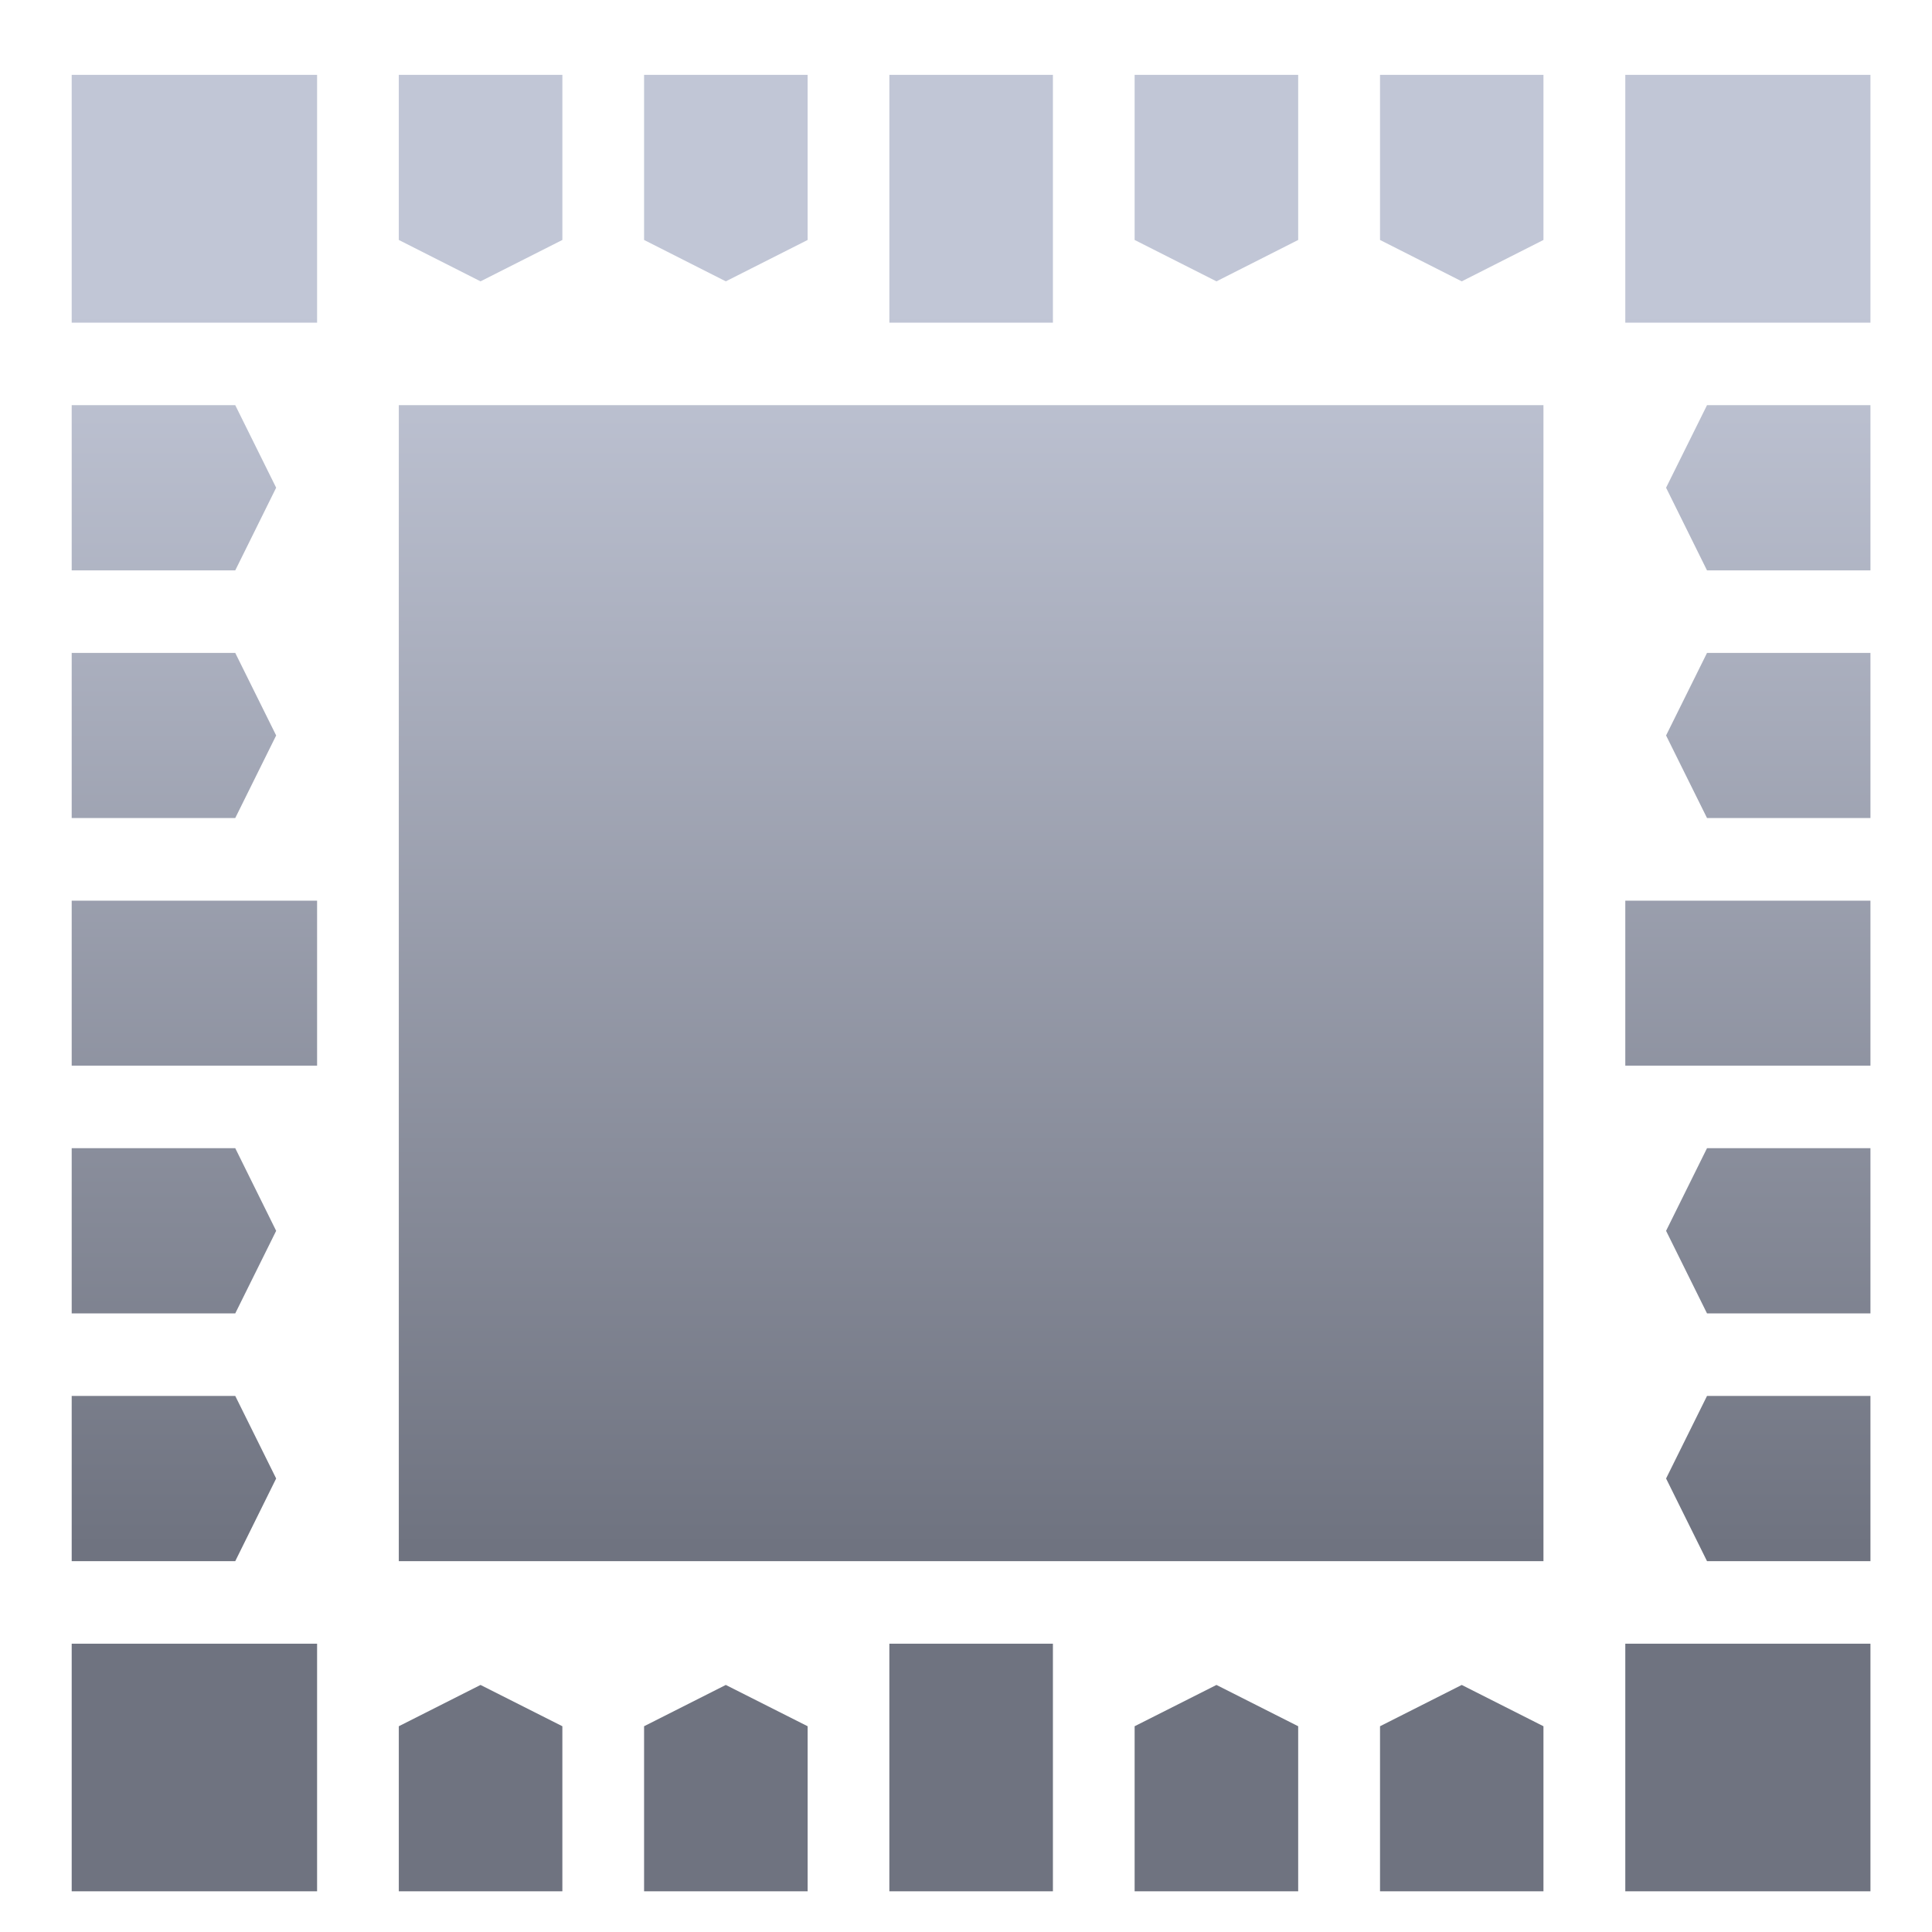 <svg xmlns="http://www.w3.org/2000/svg" xmlns:xlink="http://www.w3.org/1999/xlink" width="64" height="64" viewBox="0 0 64 64" version="1.1"><defs><linearGradient id="linear0" gradientUnits="userSpaceOnUse" x1="0" y1="0" x2="0" y2="1" gradientTransform="matrix(62.89,0,0,40.786,1.415,10.395)"><stop offset="0" style="stop-color:#c1c6d6;stop-opacity:1;"/><stop offset="1" style="stop-color:#6f7380;stop-opacity:1;"/></linearGradient></defs><g id="surface1"><path style=" stroke:none;fill-rule:nonzero;fill:url(#linear0);" d="M 2.375 2.48 L 2.375 10.688 L 10.504 10.688 L 10.504 2.48 Z M 13.211 2.48 L 13.211 7.949 L 15.918 9.32 L 18.629 7.949 L 18.629 2.48 Z M 21.336 2.48 L 21.336 7.949 L 24.043 9.32 L 26.754 7.949 L 26.754 2.48 Z M 29.461 2.48 L 29.461 10.688 L 34.879 10.688 L 34.879 2.48 Z M 37.586 2.48 L 37.586 7.949 L 40.297 9.32 L 43.004 7.949 L 43.004 2.48 Z M 45.715 2.48 L 45.715 7.949 L 48.422 9.32 L 51.129 7.949 L 51.129 2.48 Z M 53.84 2.48 L 53.84 10.688 L 61.961 10.688 L 61.961 2.48 Z M 2.375 13.422 L 2.375 18.895 L 7.793 18.895 L 9.148 16.156 L 7.793 13.422 Z M 13.211 13.422 L 13.211 51.715 L 51.129 51.715 L 51.129 13.422 Z M 56.547 13.422 L 55.191 16.156 L 56.547 18.895 L 61.961 18.895 L 61.961 13.422 Z M 2.375 21.629 L 2.375 27.098 L 7.793 27.098 L 9.148 24.363 L 7.793 21.629 Z M 56.547 21.629 L 55.191 24.363 L 56.547 27.098 L 61.961 27.098 L 61.961 21.629 Z M 2.375 29.836 L 2.375 35.301 L 10.504 35.301 L 10.504 29.836 Z M 53.84 29.836 L 53.84 35.301 L 61.961 35.301 L 61.961 29.836 Z M 2.375 38.035 L 2.375 43.508 L 7.793 43.508 L 9.148 40.773 L 7.793 38.035 Z M 56.547 38.035 L 55.191 40.773 L 56.547 43.508 L 61.961 43.508 L 61.961 38.035 Z M 2.375 46.242 L 2.375 51.715 L 7.793 51.715 L 9.148 48.977 L 7.793 46.242 Z M 56.547 46.242 L 55.191 48.977 L 56.547 51.715 L 61.961 51.715 L 61.961 46.242 Z M 2.375 54.449 L 2.375 62.652 L 10.504 62.652 L 10.504 54.449 Z M 13.211 57.184 L 13.211 62.652 L 18.629 62.652 L 18.629 57.184 L 15.918 55.816 Z M 21.336 57.184 L 21.336 62.652 L 26.754 62.652 L 26.754 57.184 L 24.043 55.816 Z M 29.461 54.449 L 29.461 62.652 L 34.879 62.652 L 34.879 54.449 Z M 37.586 57.184 L 37.586 62.652 L 43.004 62.652 L 43.004 57.184 L 40.297 55.816 Z M 45.715 57.184 L 45.715 62.652 L 51.129 62.652 L 51.129 57.184 L 48.422 55.816 Z M 53.84 54.449 L 53.84 62.652 L 61.961 62.652 L 61.961 54.449 Z M 53.84 54.449 "/></g></svg>
